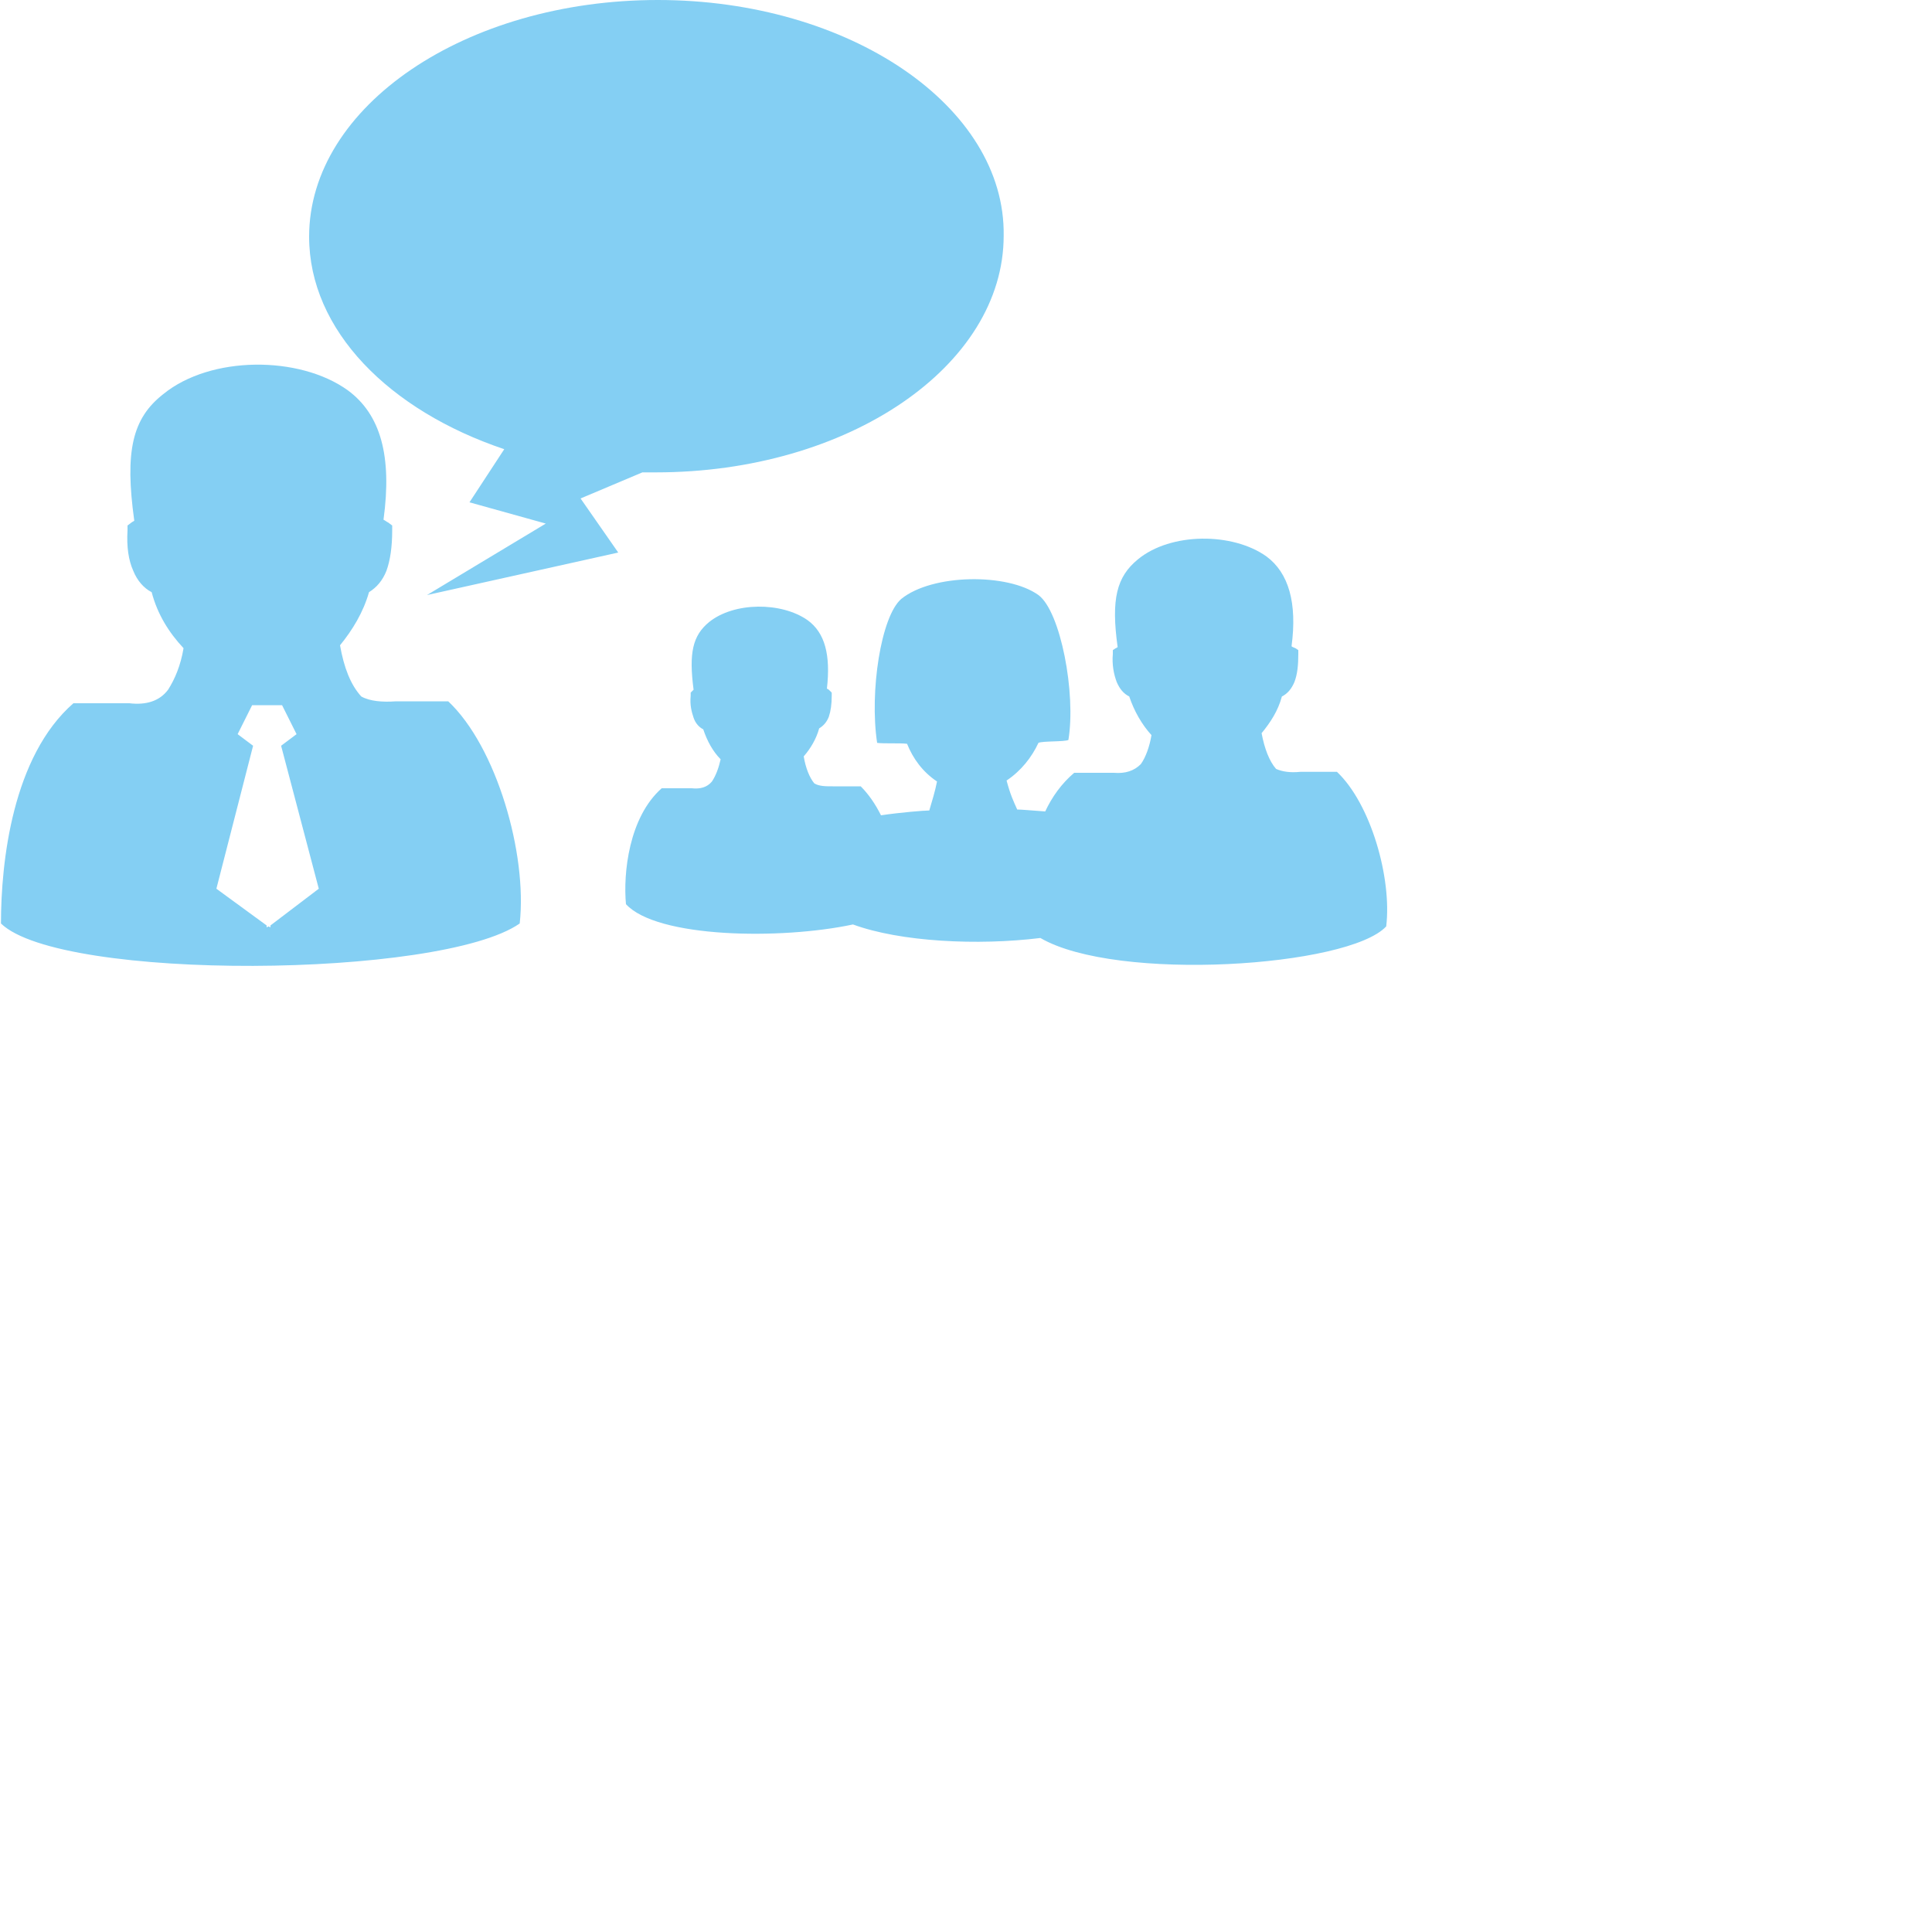 <?xml version="1.0" encoding="utf-8"?>
<!-- Generator: Adobe Illustrator 19.1.0, SVG Export Plug-In . SVG Version: 6.00 Build 0)  -->
<!DOCTYPE svg PUBLIC "-//W3C//DTD SVG 1.1//EN" "http://www.w3.org/Graphics/SVG/1.1/DTD/svg11.dtd">
<svg version="1.1" id="Layer_1" xmlns="http://www.w3.org/2000/svg" xmlns:xlink="http://www.w3.org/1999/xlink" x="0px" y="0px"
	 viewBox="0 0 200 200" style="enable-background:new 0 0 200 200;" xml:space="preserve">
<style type="text/css">
	.st0{fill-rule:evenodd;clip-rule:evenodd;fill:#FFFFFF;}
	.st1{fill-rule:evenodd;clip-rule:evenodd;fill:#231F20;}
	.st2{fill-rule:evenodd;clip-rule:evenodd;fill:none;stroke:#FFFFFF;stroke-width:2;stroke-miterlimit:10;}
	.st3{fill-rule:evenodd;clip-rule:evenodd;fill:#84CFF3;}
	.st4{fill:#84CFF3;}
	.st5{fill:#FFFFFF;}
</style>
<path class="st3" d="M7.6,72.8c2.1,0,4,0,5.8,0c1.7,0.2,3.1-0.2,4-1.4c0.7-1.1,1.3-2.5,1.6-4.3c-1.5-1.6-2.7-3.5-3.3-5.8
	c-0.8-0.4-1.5-1.2-1.9-2.2c-0.5-1.1-0.7-2.5-0.6-4.2l0-0.5l0.4-0.3c0.1-0.1,0.2-0.1,0.3-0.2c-1-7.2-0.2-10.6,3-13.1
	c4.9-4,14.1-4,19.1-0.4c3.4,2.5,4.6,6.8,3.7,13.4c0.2,0.1,0.3,0.2,0.5,0.3l0.4,0.3l0,0.5c0,1.7-0.2,3.1-0.6,4.2
	c-0.4,1-1,1.7-1.8,2.2c-0.6,2.1-1.7,3.9-3,5.5c0.4,2.3,1.1,4.1,2.2,5.3c0.9,0.5,2.2,0.6,3.6,0.5c1.7,0,3.5,0,5.4,0
	c5,4.7,8.2,15.8,7.4,23c-8.2,5.7-47.5,6-53.7,0C0.1,89.2,1.3,78.3,7.6,72.8L7.6,72.8z M68.5,81.6c1.1,0,2.1,0,3.1,0
	c0.9,0.1,1.6-0.1,2.1-0.7c0.4-0.6,0.7-1.4,0.9-2.3c-0.8-0.8-1.4-1.9-1.8-3.1c-0.4-0.2-0.8-0.6-1-1.2c-0.2-0.6-0.4-1.3-0.3-2.3l0-0.3
	l0.2-0.2c0,0,0.1-0.1,0.1-0.1c-0.5-3.8-0.1-5.6,1.6-7c2.6-2.1,7.5-2.1,10.2-0.2c1.8,1.3,2.4,3.6,2,7.1c0.1,0,0.2,0.1,0.3,0.2
	l0.2,0.2l0,0.3c0,0.9-0.1,1.6-0.3,2.2c-0.2,0.5-0.5,0.9-1,1.2c-0.3,1.1-0.9,2.1-1.6,2.9c0.2,1.2,0.6,2.2,1.1,2.8
	c0.5,0.3,1.2,0.3,1.9,0.3c0.9,0,1.9,0,2.9,0c0.8,0.8,1.5,1.8,2.1,3c2-0.3,4.5-0.5,5-0.5c0.3-1,0.6-2,0.8-3c-1.5-1-2.5-2.4-3.1-3.9
	c-0.7-0.1-2.4,0-3.1-0.1c-0.8-5.3,0.4-13.1,2.5-14.9c3.2-2.6,11-2.7,14.2-0.4c2.3,1.7,3.9,10.2,3.1,15c-0.4,0.2-2.7,0.1-3.1,0.3
	c-0.7,1.5-1.8,2.9-3.3,3.9c0.4,1.5,0.7,2.1,1.1,3c0.4,0,1.5,0.1,2.9,0.2c0.7-1.5,1.7-2.9,3-4c1.5,0,2.8,0,4.1,0
	c1.2,0.1,2.1-0.2,2.8-0.9c0.5-0.7,0.9-1.8,1.1-3c-1-1.1-1.8-2.5-2.3-4c-0.6-0.3-1-0.8-1.3-1.5c-0.3-0.8-0.5-1.8-0.4-2.9l0-0.4
	l0.3-0.2c0.1,0,0.1-0.1,0.2-0.1c-0.7-5-0.1-7.3,2.1-9.1c3.4-2.8,9.8-2.8,13.3-0.3c2.3,1.7,3.2,4.8,2.6,9.3c0.1,0.1,0.2,0.1,0.4,0.2
	l0.3,0.2l0,0.4c0,1.2-0.1,2.1-0.4,2.9c-0.3,0.7-0.7,1.2-1.3,1.5c-0.4,1.5-1.2,2.7-2.1,3.8c0.3,1.6,0.8,2.9,1.5,3.7
	c0.7,0.3,1.5,0.4,2.5,0.3c1.2,0,2.4,0,3.8,0c3.5,3.3,5.7,11,5.1,16c-3.9,4.2-27.9,5.8-35.8,1.2c-6.5,0.8-14.5,0.4-19.4-1.4
	c-7.5,1.6-20.3,1.4-23.5-2.1C64.5,90.4,65.1,84.6,68.5,81.6L68.5,81.6z M68.1,0C48.2,0,32,11,32,24.5c0,9.7,8.3,18,20.2,22L48.6,52
	l7.9,2.2l-12.3,7.4l19.8-4.4l-3.9-5.6l6.4-2.7c0.5,0,0.9,0,1.4,0c19.9,0,36-11,36-24.5C104.1,11,87.9,0,68.1,0L68.1,0z M26.1,73
	l-1.5,3l1.6,1.2L22.4,92l5.2,3.8V96l0.2-0.1l0.2,0.1v-0.2L33,92l-3.9-14.8l1.6-1.2l-1.5-3l-1.6,0L26.1,73z"/>
</svg>
